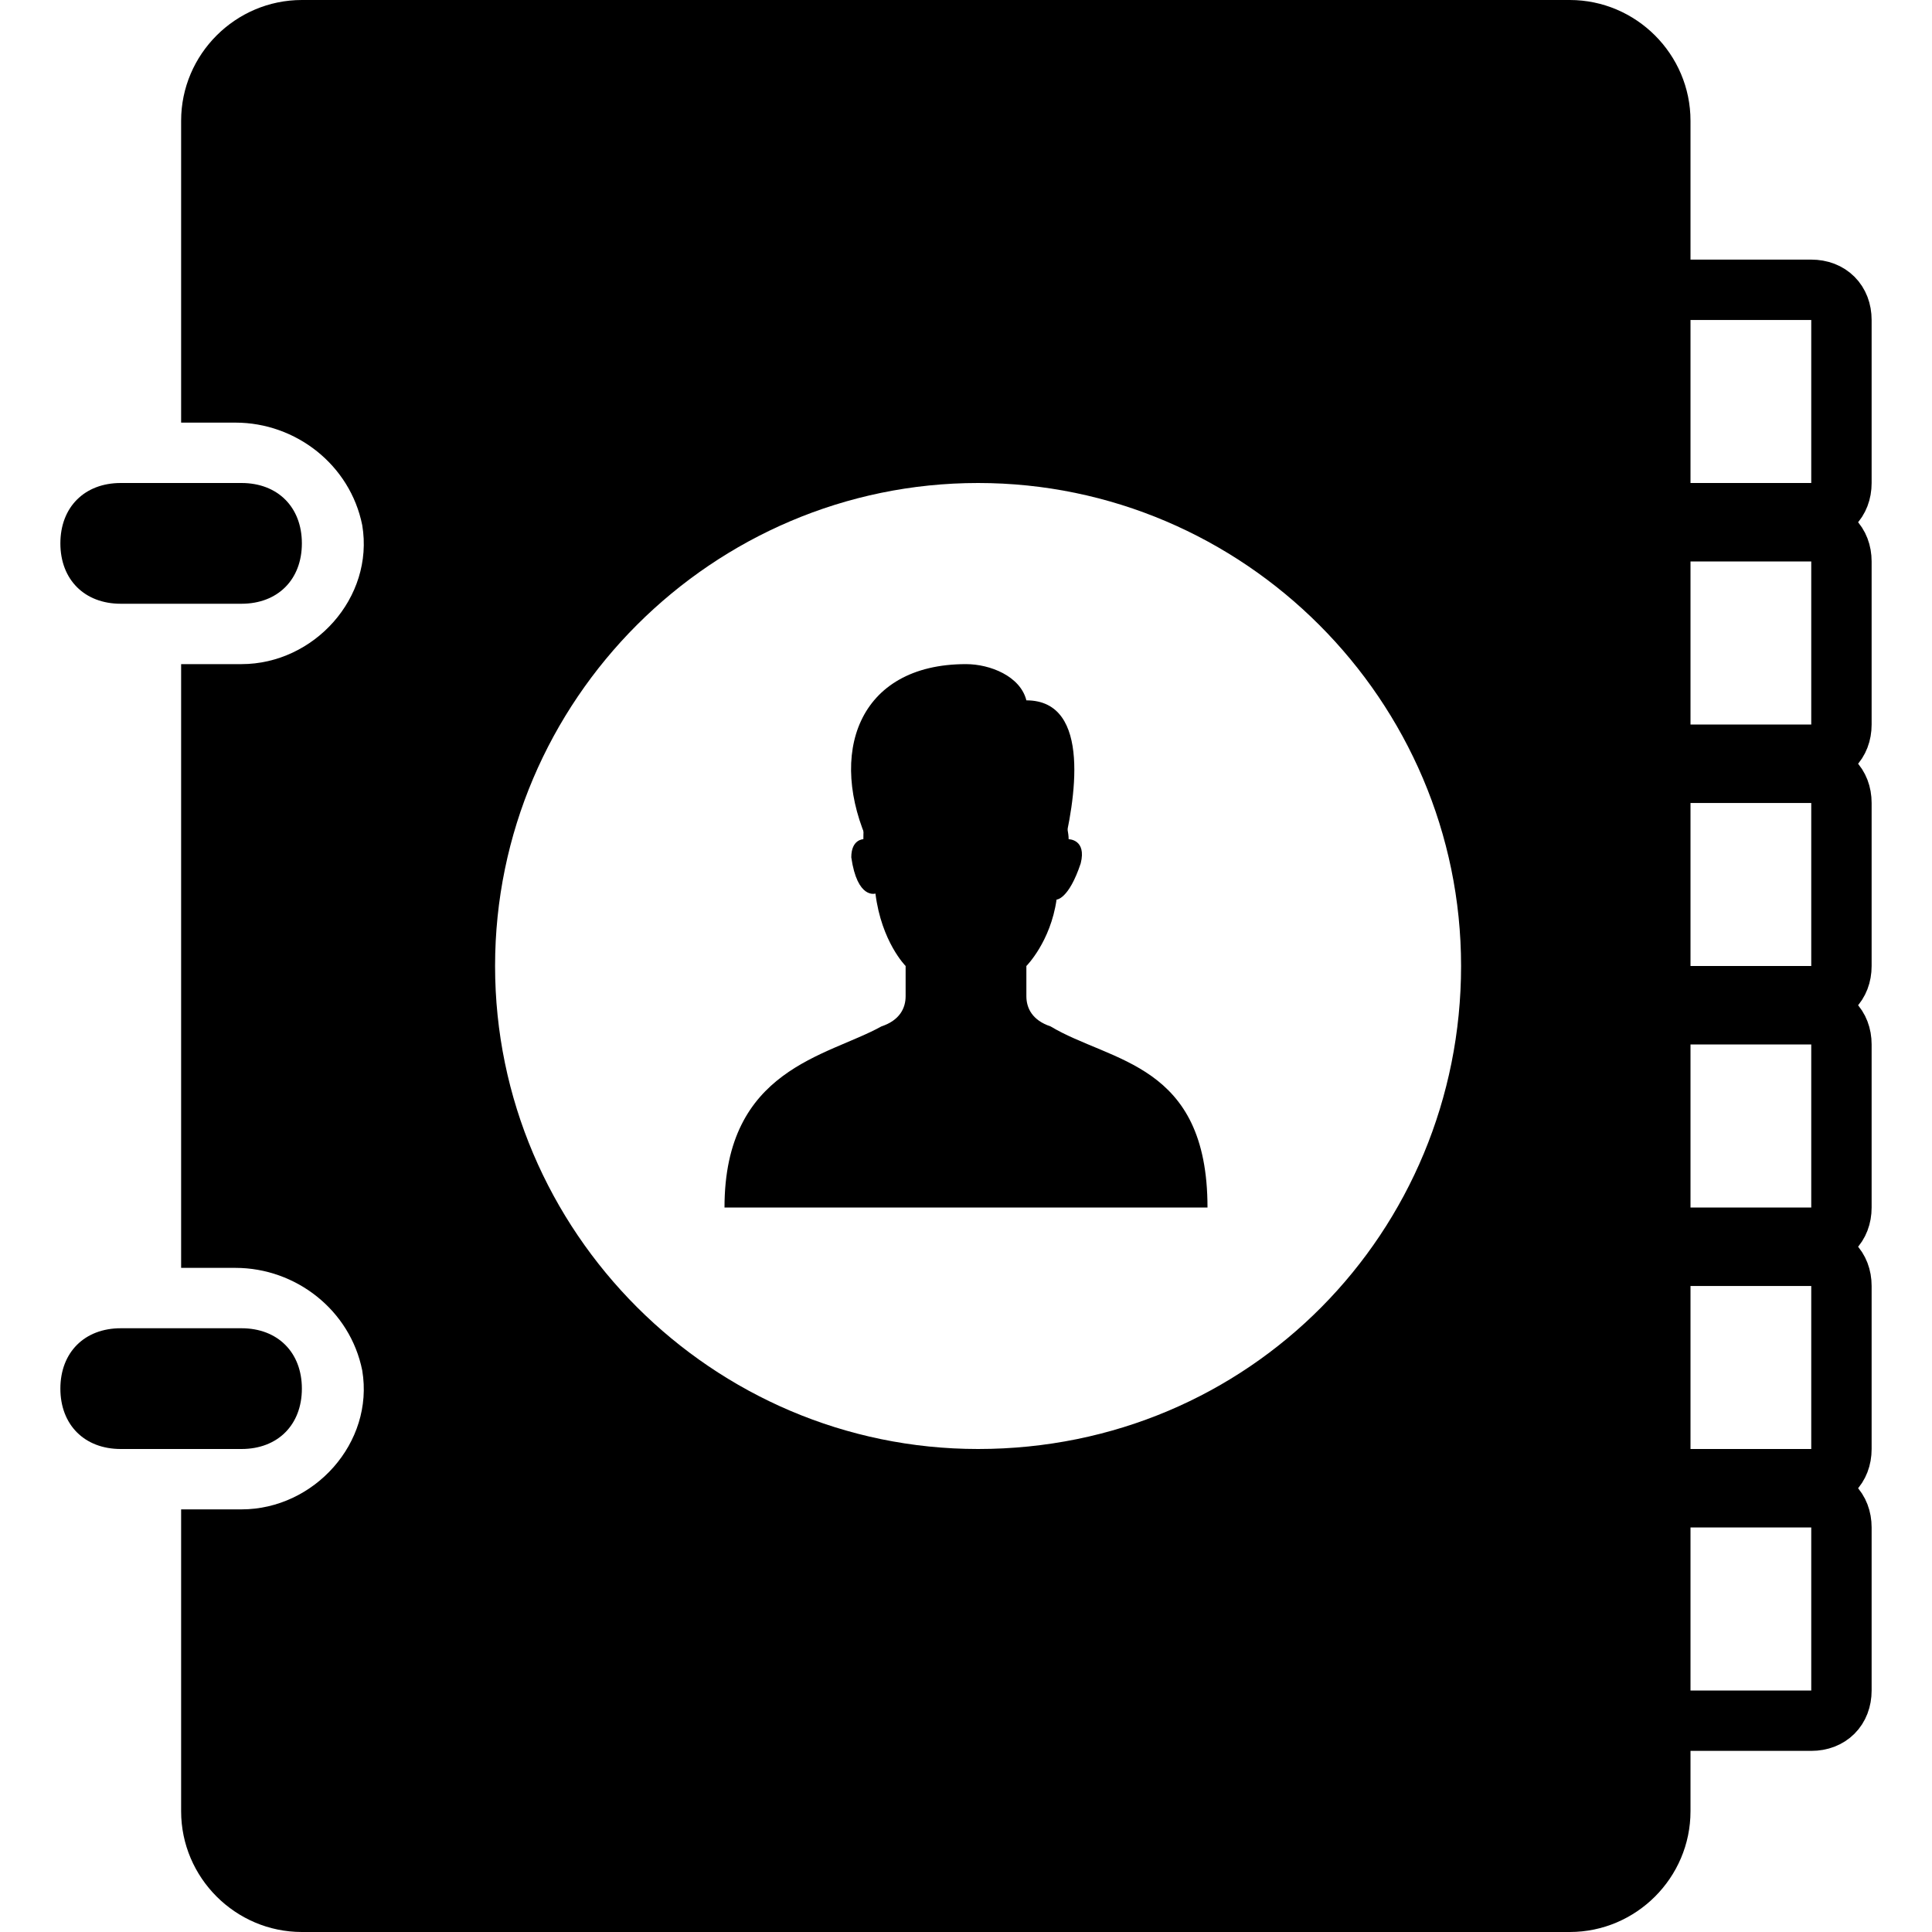<?xml version="1.0" encoding="utf-8"?>
<!-- Generator: Adobe Illustrator 18.1.1, SVG Export Plug-In . SVG Version: 6.00 Build 0)  -->
<svg version="1.1" id="Layer_1" xmlns="http://www.w3.org/2000/svg" xmlns:xlink="http://www.w3.org/1999/xlink" x="0px" y="0px"
	 viewBox="0 0 32 32" enable-background="new 0 0 32 32" xml:space="preserve">
<path fill="none" stroke="#000000" stroke-miterlimit="10" d="M27.7,24.8H30c0.3,0,0.5,0.2,0.5,0.5V28c0,0.3-0.2,0.5-0.5,0.5h-2.3"
	/>
<path d="M17.4,17c-0.3-0.1-0.4-0.3-0.4-0.5V16c0,0,0.4-0.4,0.5-1.1c0,0,0.2,0,0.4-0.6c0.1-0.4-0.2-0.4-0.2-0.4
	c0-0.4-0.5-1.4-0.8-1.8c-0.8,0.5-2.6-0.2-2.6,1.8c0,0-0.2,0-0.2,0.3c0.1,0.7,0.4,0.6,0.4,0.6C14.6,15.6,15,16,15,16v0.5
	c0,0.2-0.1,0.4-0.4,0.5C13.7,17.5,12,17.7,12,20h8C20,17.6,18.4,17.6,17.4,17z"/>
<g>
	<path d="M14.4,14c0-1.3,1-1.5,1.6-1.5c0.7,0,0.9-0.3,0.9-0.3c0,0.3,0.6,0.8,0.6,1.9h0.1c0.2-0.8,0.5-2.5-0.6-2.5
		C16.9,11.2,16.4,11,16,11C14.2,11,13.7,12.5,14.4,14L14.4,14z"/>
</g>
<path d="M4,10H2c-0.6,0-1-0.4-1-1v0c0-0.6,0.4-1,1-1h2c0.6,0,1,0.4,1,1v0C5,9.6,4.6,10,4,10z"/>
<path d="M4,24H2c-0.6,0-1-0.4-1-1v0c0-0.6,0.4-1,1-1h2c0.6,0,1,0.4,1,1v0C5,23.6,4.6,24,4,24z"/>
<path d="M26,0H5C3.9,0,3,0.9,3,2v5l0.9,0c1,0,1.9,0.7,2.1,1.7C6.2,9.9,5.2,11,4,11H3v10l0.9,0c1,0,1.9,0.7,2.1,1.7
	C6.2,23.9,5.2,25,4,25H3v5c0,1.1,0.9,2,2,2h21c1.1,0,2-0.9,2-2V2C28,0.9,27.1,0,26,0z M16.2,24c-4.4,0-8-3.6-8-8c0-4.4,3.6-8,8-8
	s8,3.6,8,8C24.2,20.4,20.7,24,16.2,24z"/>
<path fill="none" stroke="#000000" stroke-miterlimit="10" d="M27.7,20.8H30c0.3,0,0.5,0.2,0.5,0.5V24c0,0.3-0.2,0.5-0.5,0.5h-2.3"
	/>
<path fill="none" stroke="#000000" stroke-miterlimit="10" d="M27.7,16.8H30c0.3,0,0.5,0.2,0.5,0.5V20c0,0.3-0.2,0.5-0.5,0.5h-2.3"
	/>
<path fill="none" stroke="#000000" stroke-miterlimit="10" d="M27.7,12.8H30c0.3,0,0.5,0.2,0.5,0.5V16c0,0.3-0.2,0.5-0.5,0.5h-2.3"
	/>
<path fill="none" stroke="#000000" stroke-miterlimit="10" d="M27.7,8.8H30c0.3,0,0.5,0.2,0.5,0.5V12c0,0.3-0.2,0.5-0.5,0.5h-2.3"/>
<path fill="none" stroke="#000000" stroke-miterlimit="10" d="M27.7,4.8H30c0.3,0,0.5,0.2,0.5,0.5V8c0,0.3-0.2,0.5-0.5,0.5h-2.3"/>
</svg>
